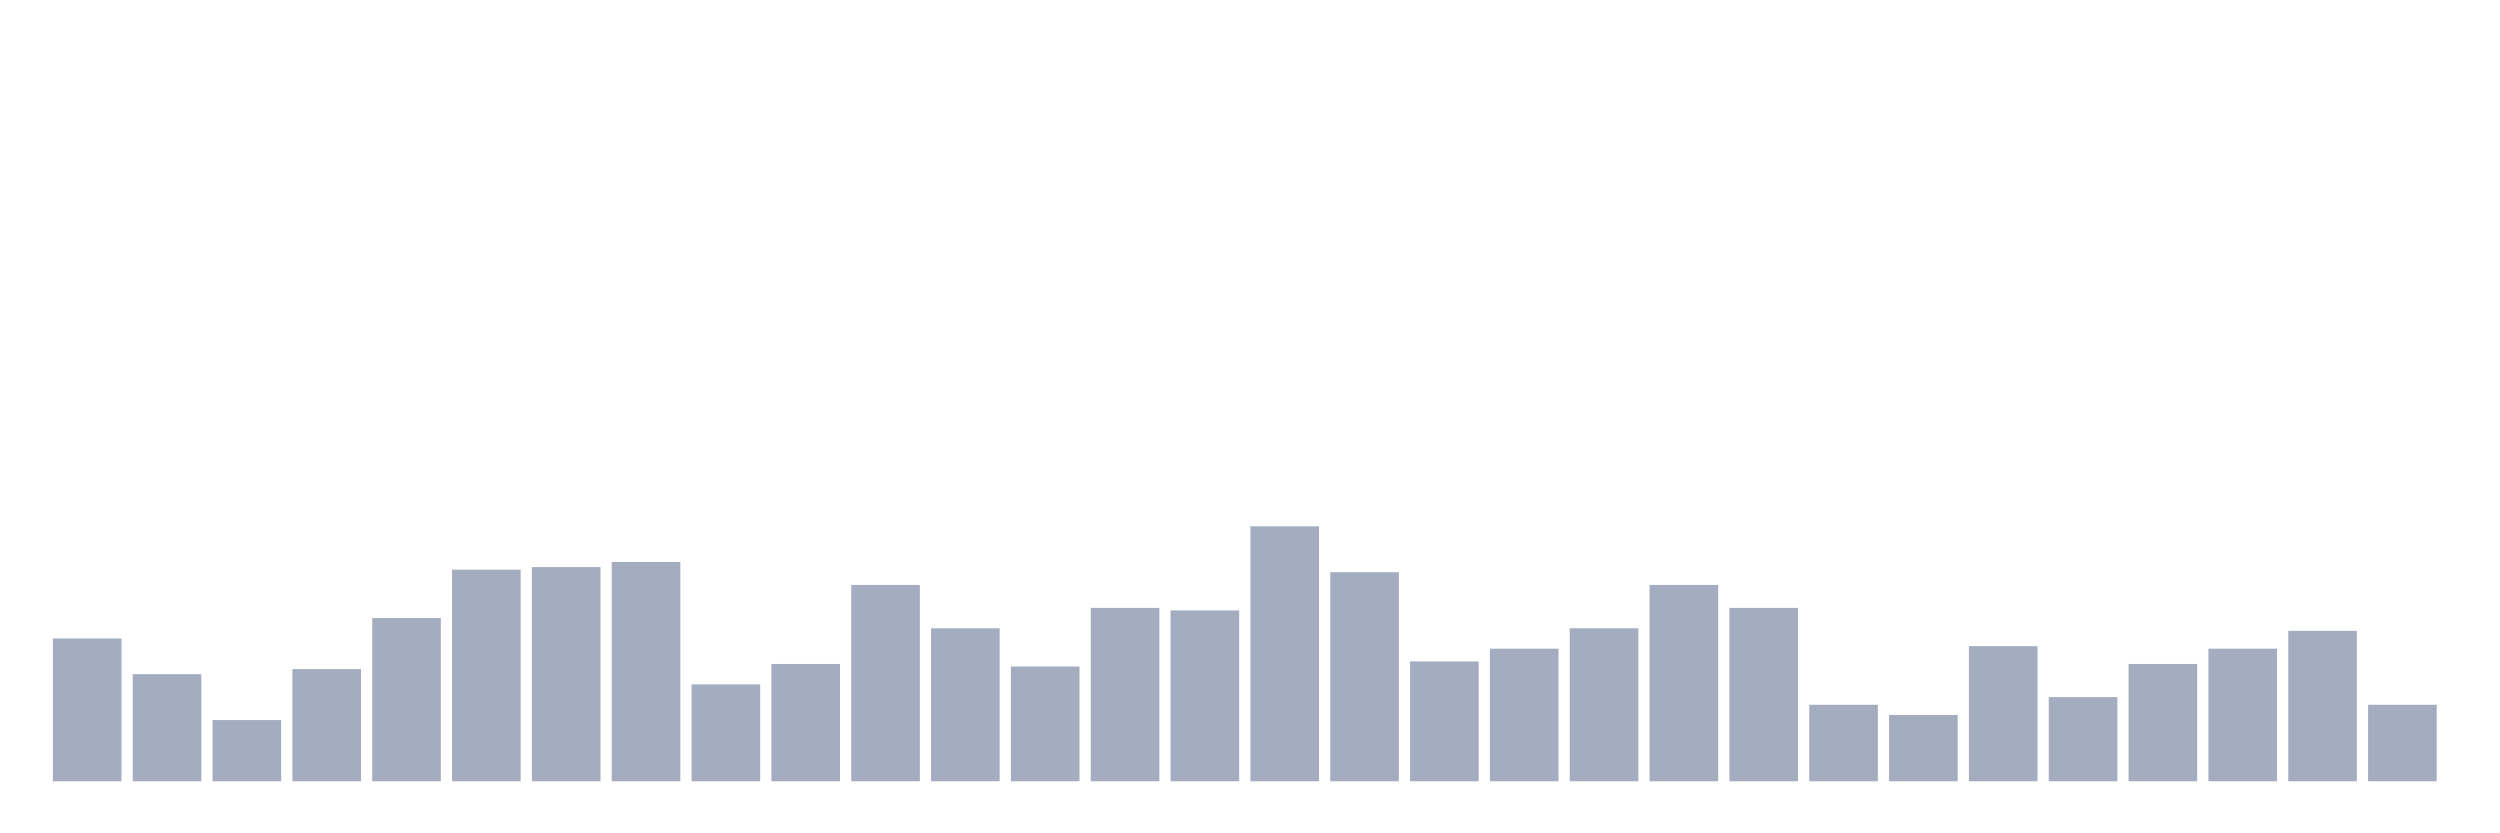 <svg xmlns="http://www.w3.org/2000/svg" viewBox="0 0 480 160"><g transform="translate(10,10)"><rect class="bar" x="0.153" width="13.175" y="112.587" height="27.413" fill="rgb(164,173,192)"></rect><rect class="bar" x="15.482" width="13.175" y="119.441" height="20.559" fill="rgb(164,173,192)"></rect><rect class="bar" x="30.81" width="13.175" y="128.252" height="11.748" fill="rgb(164,173,192)"></rect><rect class="bar" x="46.138" width="13.175" y="118.462" height="21.538" fill="rgb(164,173,192)"></rect><rect class="bar" x="61.466" width="13.175" y="108.671" height="31.329" fill="rgb(164,173,192)"></rect><rect class="bar" x="76.794" width="13.175" y="99.371" height="40.629" fill="rgb(164,173,192)"></rect><rect class="bar" x="92.123" width="13.175" y="98.881" height="41.119" fill="rgb(164,173,192)"></rect><rect class="bar" x="107.451" width="13.175" y="97.902" height="42.098" fill="rgb(164,173,192)"></rect><rect class="bar" x="122.779" width="13.175" y="121.399" height="18.601" fill="rgb(164,173,192)"></rect><rect class="bar" x="138.107" width="13.175" y="117.483" height="22.517" fill="rgb(164,173,192)"></rect><rect class="bar" x="153.436" width="13.175" y="102.308" height="37.692" fill="rgb(164,173,192)"></rect><rect class="bar" x="168.764" width="13.175" y="110.629" height="29.371" fill="rgb(164,173,192)"></rect><rect class="bar" x="184.092" width="13.175" y="117.972" height="22.028" fill="rgb(164,173,192)"></rect><rect class="bar" x="199.42" width="13.175" y="106.713" height="33.287" fill="rgb(164,173,192)"></rect><rect class="bar" x="214.748" width="13.175" y="107.203" height="32.797" fill="rgb(164,173,192)"></rect><rect class="bar" x="230.077" width="13.175" y="91.049" height="48.951" fill="rgb(164,173,192)"></rect><rect class="bar" x="245.405" width="13.175" y="99.86" height="40.14" fill="rgb(164,173,192)"></rect><rect class="bar" x="260.733" width="13.175" y="116.993" height="23.007" fill="rgb(164,173,192)"></rect><rect class="bar" x="276.061" width="13.175" y="114.545" height="25.455" fill="rgb(164,173,192)"></rect><rect class="bar" x="291.39" width="13.175" y="110.629" height="29.371" fill="rgb(164,173,192)"></rect><rect class="bar" x="306.718" width="13.175" y="102.308" height="37.692" fill="rgb(164,173,192)"></rect><rect class="bar" x="322.046" width="13.175" y="106.713" height="33.287" fill="rgb(164,173,192)"></rect><rect class="bar" x="337.374" width="13.175" y="125.315" height="14.685" fill="rgb(164,173,192)"></rect><rect class="bar" x="352.702" width="13.175" y="127.273" height="12.727" fill="rgb(164,173,192)"></rect><rect class="bar" x="368.031" width="13.175" y="114.056" height="25.944" fill="rgb(164,173,192)"></rect><rect class="bar" x="383.359" width="13.175" y="123.846" height="16.154" fill="rgb(164,173,192)"></rect><rect class="bar" x="398.687" width="13.175" y="117.483" height="22.517" fill="rgb(164,173,192)"></rect><rect class="bar" x="414.015" width="13.175" y="114.545" height="25.455" fill="rgb(164,173,192)"></rect><rect class="bar" x="429.344" width="13.175" y="111.119" height="28.881" fill="rgb(164,173,192)"></rect><rect class="bar" x="444.672" width="13.175" y="125.315" height="14.685" fill="rgb(164,173,192)"></rect></g></svg>